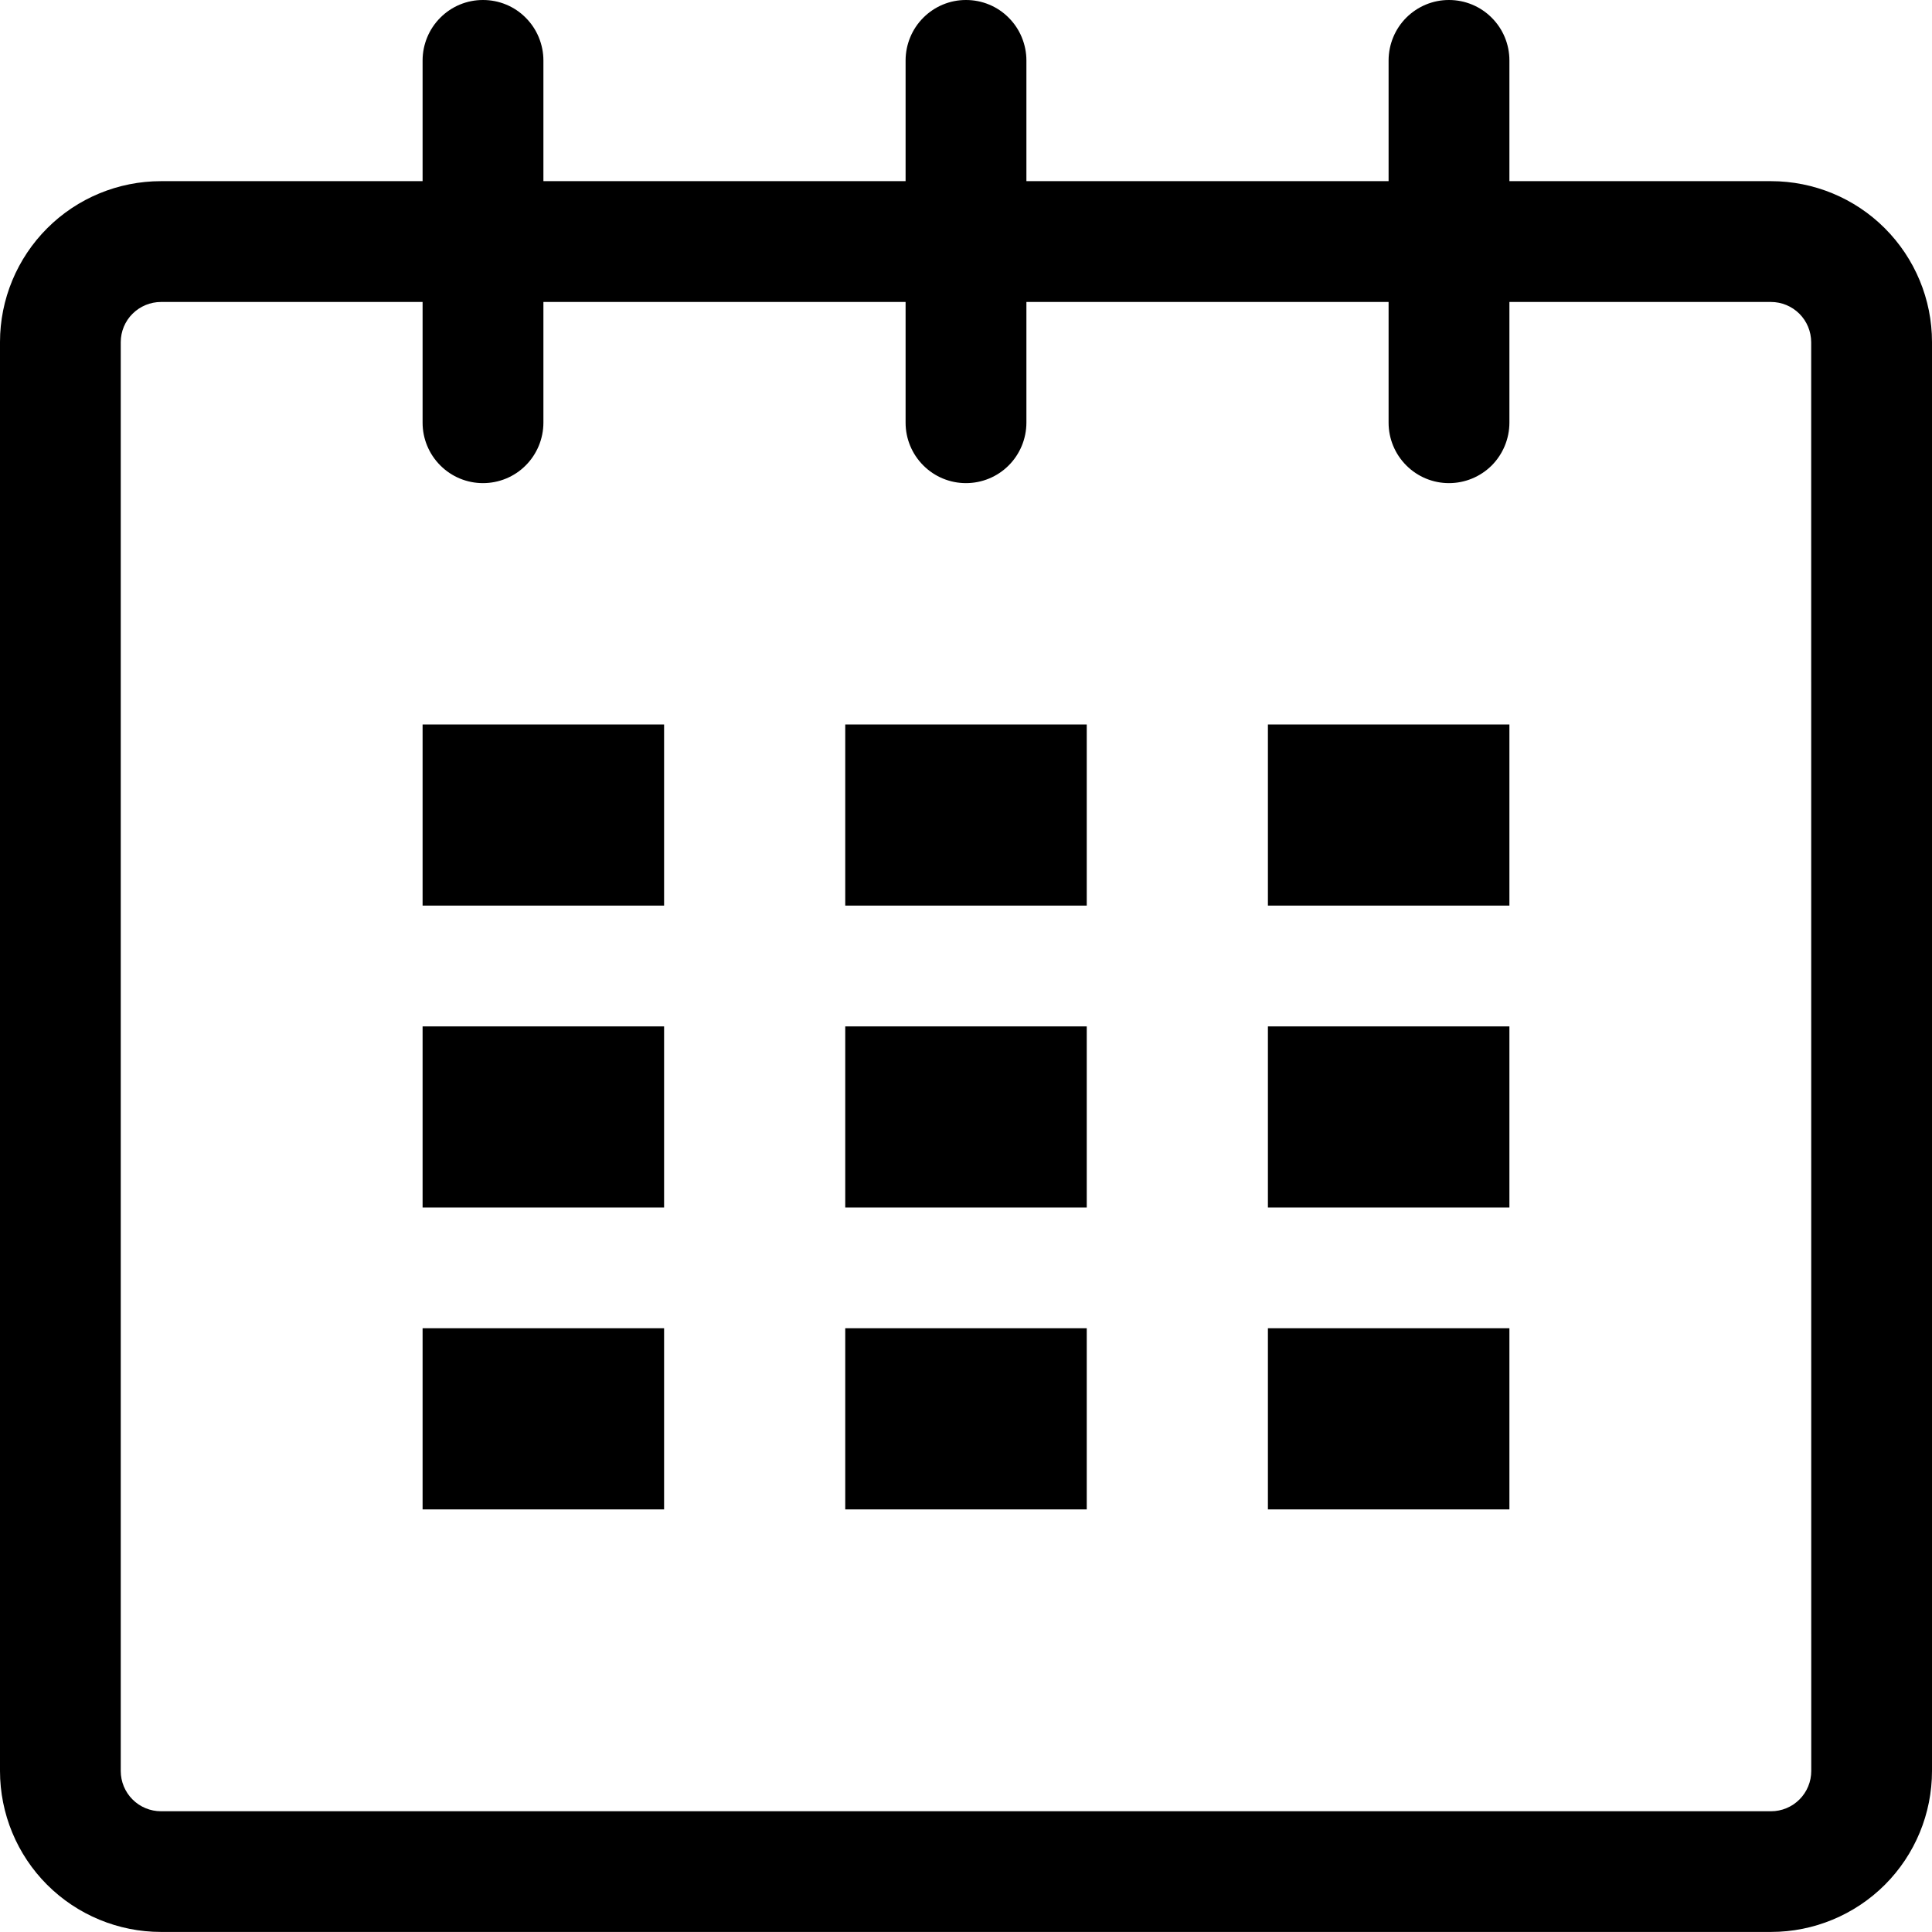 <svg width="30" height="30" viewBox="0 0 30 30" fill="none" xmlns="http://www.w3.org/2000/svg">
<g clip-path="url(#clip0_1556_63)">
<path d="M27.5 2.813H23.438V0.938C23.438 0.689 23.339 0.45 23.163 0.275C22.988 0.099 22.749 -0 22.501 -0C22.252 -0.001 22.014 0.098 21.837 0.274C21.662 0.449 21.563 0.688 21.562 0.936V2.813H15.938V0.938C15.938 0.815 15.913 0.693 15.866 0.579C15.819 0.465 15.75 0.362 15.663 0.275C15.576 0.187 15.473 0.118 15.359 0.071C15.246 0.024 15.124 -0 15.001 -0C14.752 -0.001 14.514 0.098 14.338 0.274C14.162 0.449 14.063 0.688 14.062 0.936V2.813H8.438V0.938C8.438 0.815 8.413 0.693 8.366 0.579C8.319 0.465 8.25 0.362 8.163 0.275C8.076 0.187 7.973 0.118 7.859 0.071C7.746 0.024 7.624 -0 7.501 -0C7.252 -0.001 7.013 0.098 6.838 0.274C6.662 0.449 6.563 0.688 6.562 0.936V2.813H2.5C1.837 2.813 1.201 3.076 0.733 3.544C0.264 4.013 0 4.649 0 5.311V27.499C0 28.162 0.263 28.798 0.732 29.267C1.201 29.735 1.837 29.999 2.5 29.999H27.5C28.163 29.999 28.799 29.735 29.268 29.267C29.737 28.798 30 28.162 30 27.499V5.311C30 4.649 29.736 4.013 29.267 3.544C28.799 3.076 28.163 2.813 27.5 2.813ZM28.125 27.5C28.125 27.666 28.059 27.825 27.942 27.942C27.825 28.059 27.667 28.125 27.501 28.125H2.5C2.334 28.125 2.175 28.059 2.058 27.942C1.941 27.825 1.875 27.666 1.875 27.5V5.313C1.875 5.147 1.941 4.988 2.058 4.872C2.176 4.755 2.334 4.689 2.5 4.689H6.562V6.564C6.562 6.813 6.661 7.051 6.837 7.227C7.012 7.403 7.251 7.502 7.499 7.502C7.748 7.502 7.987 7.404 8.162 7.228C8.338 7.052 8.437 6.814 8.438 6.565V4.689H14.062V6.564C14.062 6.813 14.161 7.051 14.337 7.227C14.512 7.403 14.751 7.502 14.999 7.502C15.248 7.502 15.486 7.404 15.662 7.228C15.838 7.052 15.937 6.814 15.938 6.565V4.689H21.562V6.564C21.562 6.813 21.661 7.051 21.837 7.227C22.012 7.403 22.251 7.502 22.499 7.502C22.748 7.502 22.986 7.404 23.163 7.228C23.338 7.052 23.437 6.814 23.438 6.565V4.689H27.5C27.665 4.689 27.824 4.755 27.941 4.872C28.058 4.989 28.123 5.147 28.124 5.313L28.125 27.5Z" fill="black"/>
<path d="M6.562 11.25H10.312V14.062H6.562V11.25ZM6.562 15.938H10.312V18.75H6.562V15.938ZM6.562 20.625H10.312V23.438H6.562V20.625ZM13.125 20.625H16.875V23.438H13.125V20.625ZM13.125 15.938H16.875V18.75H13.125V15.938ZM13.125 11.25H16.875V14.062H13.125V11.25ZM19.688 20.625H23.438V23.438H19.688V20.625ZM19.688 15.938H23.438V18.75H19.688V15.938ZM19.688 11.25H23.438V14.062H19.688V11.25Z" fill="black"/>
</g>
<defs>
<clipPath id="clip0_1556_63">
<rect width="30" height="30" fill="white"/>
</clipPath>
</defs>
</svg>
